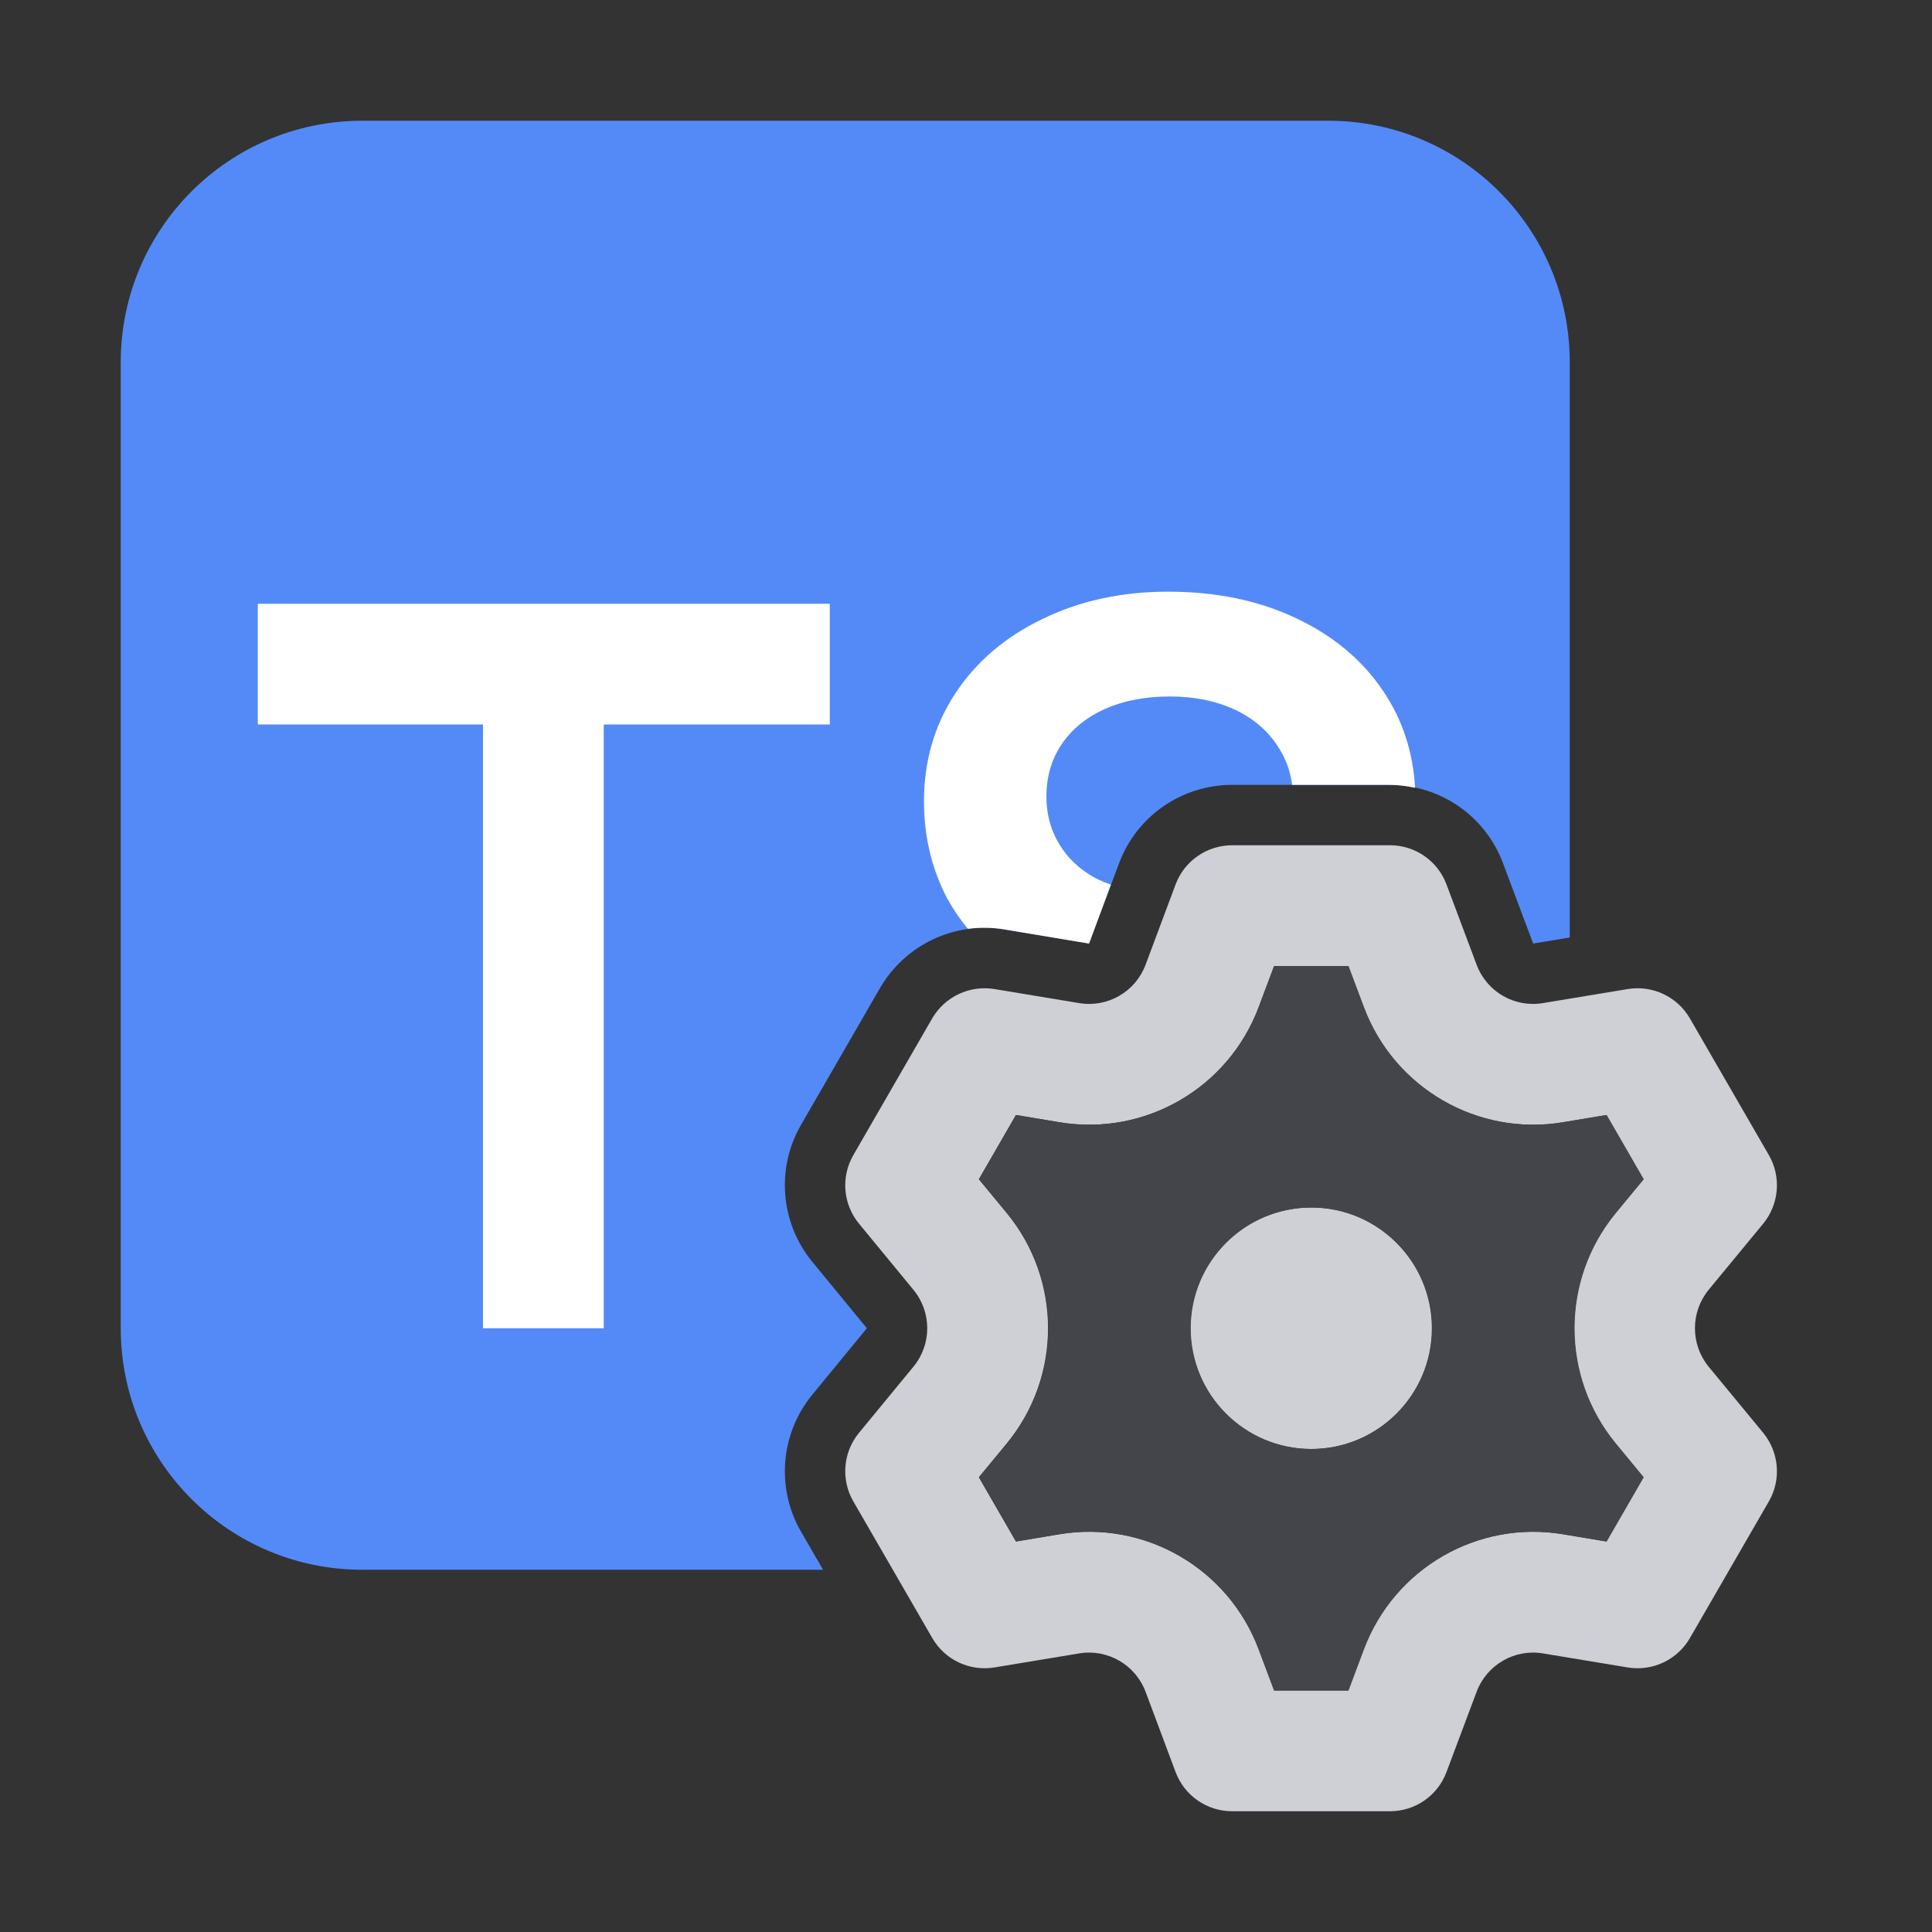 <svg width="16" height="16" viewBox="0 0 16 16" fill="none" xmlns="http://www.w3.org/2000/svg">
<rect x="0" y="0" width="16" height="16" fill="#333333" stroke="none"/>
<path d="M11 1C12.105 1 13 1.895 13 3V7.764L12.697 7.814L12.447 7.148C12.301 6.758 11.928 6.5 11.512 6.5H10.204C9.787 6.5 9.414 6.758 9.268 7.148L9.019 7.814L8.317 7.697C7.906 7.629 7.496 7.823 7.287 8.184L6.634 9.315C6.425 9.676 6.463 10.129 6.728 10.451L7.179 11L6.728 11.549C6.463 11.871 6.425 12.324 6.634 12.685L6.816 13H3C1.895 13 1 12.105 1 11V3C1 1.895 1.895 1 3 1H11Z" fill="#548AF7"/>
<path d="M2.135 5H6.872V6H5V11H4V6H2.135V5Z" fill="white"/>
<path d="M9.675 4.9C10.071 4.9 10.423 4.973 10.73 5.118C11.041 5.264 11.283 5.466 11.457 5.726C11.615 5.961 11.702 6.227 11.719 6.524C11.651 6.51 11.582 6.5 11.512 6.5H10.701C10.686 6.383 10.646 6.276 10.581 6.179C10.496 6.048 10.376 5.946 10.222 5.875C10.068 5.804 9.89 5.768 9.688 5.768C9.485 5.768 9.307 5.802 9.153 5.87C8.999 5.939 8.879 6.036 8.794 6.161C8.708 6.287 8.666 6.432 8.666 6.598C8.666 6.791 8.729 6.959 8.854 7.102C8.948 7.206 9.063 7.281 9.2 7.326L9.019 7.814L8.317 7.697C8.216 7.68 8.114 7.679 8.016 7.692C7.942 7.603 7.878 7.507 7.824 7.401C7.71 7.168 7.652 6.912 7.652 6.636C7.652 6.305 7.738 6.008 7.909 5.746C8.083 5.481 8.324 5.275 8.632 5.127C8.94 4.976 9.287 4.9 9.675 4.9Z" fill="white"/>
<path d="M10.858 12C11.41 12 11.858 11.552 11.858 11C11.858 10.448 11.41 10 10.858 10C10.306 10 9.858 10.448 9.858 11C9.858 11.552 10.306 12 10.858 12Z" fill="#CED0D6"/>
<path fill-rule="evenodd" clip-rule="evenodd" d="M11.979 14.676C11.906 14.871 11.72 15 11.511 15H10.204C9.996 15 9.809 14.871 9.736 14.676L9.487 14.01C9.403 13.787 9.172 13.653 8.936 13.693L8.236 13.809C8.03 13.843 7.825 13.746 7.721 13.566L7.067 12.434C6.963 12.254 6.981 12.027 7.114 11.866L7.565 11.318C7.717 11.133 7.717 10.867 7.565 10.682L7.114 10.134C6.981 9.973 6.963 9.746 7.067 9.566L7.72 8.434C7.825 8.254 8.03 8.157 8.236 8.191L8.936 8.307C9.172 8.347 9.403 8.214 9.487 7.99L9.736 7.324C9.809 7.129 9.996 7 10.204 7H11.511C11.72 7 11.906 7.129 11.979 7.324L12.229 7.99C12.313 8.214 12.543 8.347 12.779 8.307L13.48 8.191C13.686 8.157 13.891 8.254 13.995 8.434L14.649 9.566C14.753 9.746 14.734 9.973 14.602 10.134L14.15 10.682C13.999 10.867 13.999 11.133 14.15 11.318L14.602 11.866C14.734 12.027 14.753 12.254 14.649 12.434L13.995 13.566C13.891 13.746 13.686 13.843 13.48 13.809L12.779 13.693C12.543 13.653 12.313 13.787 12.229 14.01L11.979 14.676ZM10.551 14H11.165L11.293 13.659C11.544 12.988 12.236 12.588 12.943 12.706L13.302 12.766L13.609 12.234L13.378 11.953C12.923 11.399 12.923 10.601 13.378 10.047L13.61 9.766L13.303 9.234L12.943 9.294C12.236 9.412 11.544 9.012 11.293 8.341L11.165 8H10.551L10.423 8.341C10.171 9.012 9.48 9.412 8.772 9.294L8.413 9.234L8.106 9.766L8.338 10.047C8.793 10.601 8.793 11.399 8.338 11.953L8.106 12.234L8.413 12.766L8.772 12.706C9.48 12.588 10.171 12.988 10.423 13.659L10.551 14Z" fill="#CED0D6"/>
<path fill-rule="evenodd" clip-rule="evenodd" d="M11.168 14H10.554L10.426 13.659C10.174 12.988 9.483 12.588 8.776 12.706L8.416 12.766L8.109 12.234L8.341 11.953C8.796 11.399 8.796 10.601 8.341 10.047L8.109 9.766L8.416 9.234L8.776 9.294C9.483 9.412 10.174 9.012 10.426 8.341L10.554 8H11.168L11.296 8.341C11.548 9.012 12.239 9.412 12.946 9.294L13.306 9.234L13.613 9.766L13.381 10.047C12.926 10.601 12.926 11.399 13.381 11.953L13.613 12.234L13.306 12.766L12.946 12.706C12.239 12.588 11.548 12.988 11.296 13.659L11.168 14ZM11.861 11C11.861 11.552 11.413 12 10.861 12C10.309 12 9.861 11.552 9.861 11C9.861 10.448 10.309 10 10.861 10C11.413 10 11.861 10.448 11.861 11Z" fill="#43454A"/>
</svg>
